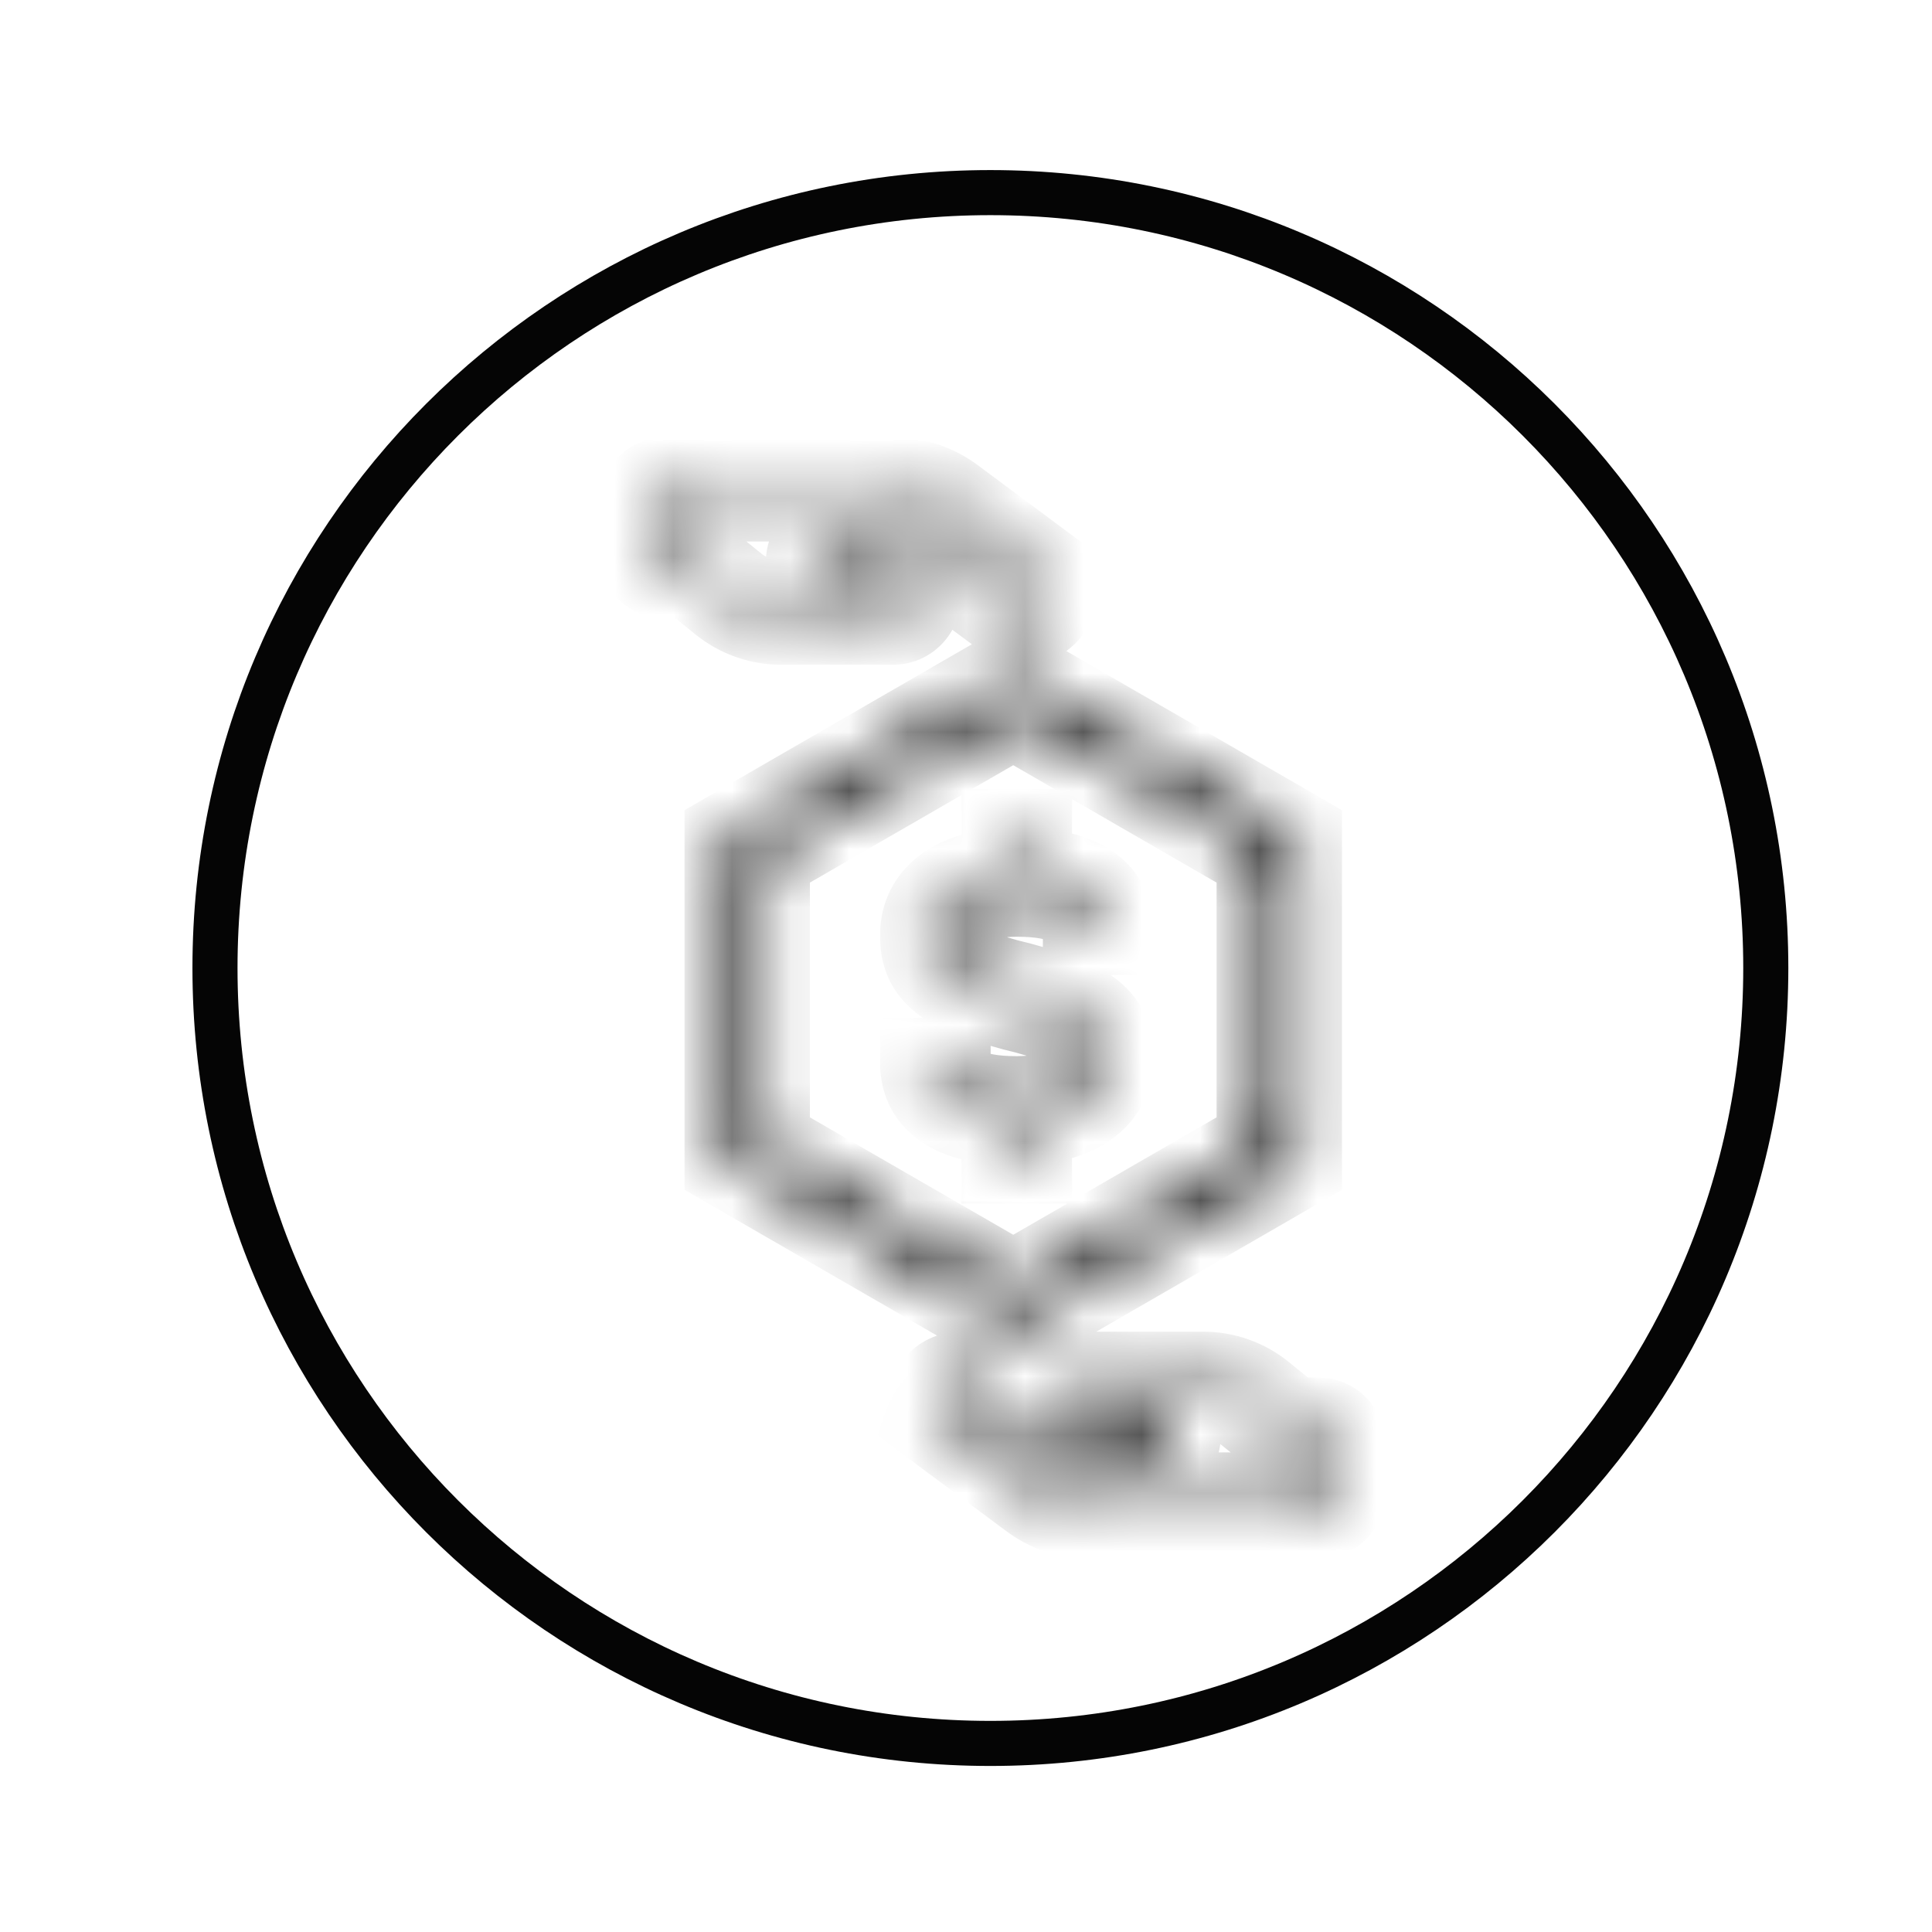 <svg width="33" height="33" viewBox="0 0 33 33" fill="none" xmlns="http://www.w3.org/2000/svg">
<path d="M16.916 29.779C24.231 29.779 30.161 23.849 30.161 16.534C30.161 9.22 24.231 3.29 16.916 3.29C9.602 3.29 3.672 9.22 3.672 16.534C3.672 23.849 9.602 29.779 16.916 29.779Z" stroke="#050505" stroke-width="0.77"/>
<mask id="mask0_42_3317" style="mask-type:luminance" maskUnits="userSpaceOnUse" x="10" y="8" width="13" height="18">
<path fill-rule="evenodd" clip-rule="evenodd" d="M17.627 9.895L17.043 9.461H17.045L16.095 8.755C15.852 8.575 15.56 8.478 15.26 8.478H11.378C11.298 8.478 11.231 8.543 11.231 8.629V9.411C11.231 9.496 11.298 9.561 11.378 9.561H11.909L12.518 10.054C12.751 10.241 13.04 10.343 13.337 10.343H15.254C15.334 10.343 15.401 10.278 15.401 10.193C15.401 10.107 15.334 10.042 15.254 10.042H14.285C14.044 10.042 13.851 9.845 13.851 9.606C13.851 9.368 14.044 9.17 14.285 9.17H15.826L17.34 10.295C17.448 10.375 17.599 10.353 17.679 10.243C17.76 10.132 17.736 9.976 17.627 9.895ZM15.26 8.238C15.612 8.238 15.955 8.351 16.238 8.562L17.772 9.702C17.855 9.764 17.913 9.849 17.944 9.942C17.991 10.087 17.97 10.252 17.873 10.385C17.715 10.602 17.412 10.649 17.196 10.488L15.746 9.411H14.285C14.179 9.411 14.091 9.499 14.091 9.606C14.091 9.714 14.179 9.802 14.285 9.802H15.254C15.469 9.802 15.642 9.976 15.642 10.193C15.642 10.409 15.469 10.584 15.254 10.584H13.337C12.984 10.584 12.643 10.463 12.368 10.242L11.824 9.802H11.378C11.164 9.802 10.99 9.627 10.99 9.411V8.629C10.99 8.413 11.164 8.238 11.378 8.238H15.26ZM13.063 14.63L17.306 12.181L21.549 14.63V19.53L17.306 21.98L13.063 19.53V14.63ZM17.306 11.486L22.151 14.283V19.877L17.306 22.674L12.461 19.877V14.283L17.306 11.486ZM17.54 14.253H17.193V14.909C16.33 14.955 15.802 15.35 15.802 15.962C15.802 16.346 15.886 16.716 16.766 17.02L17.324 17.178C18.583 17.473 18.583 17.795 18.583 18.078C18.583 18.758 17.651 18.811 17.366 18.811C16.559 18.811 16.15 18.591 16.15 18.16H15.802C15.802 18.584 16.049 19.087 17.193 19.133V19.787H17.54V19.131C18.403 19.085 18.93 18.691 18.93 18.078C18.93 17.695 18.847 17.325 17.967 17.02L17.409 16.862C16.15 16.567 16.15 16.246 16.15 15.962C16.15 15.283 17.081 15.23 17.366 15.23C18.173 15.23 18.583 15.449 18.583 15.881H18.93C18.93 15.456 18.684 14.953 17.54 14.907V14.253ZM16.98 24.683L16.29 24.171C16.2 24.104 16.18 23.975 16.247 23.883C16.313 23.793 16.436 23.774 16.525 23.84L17.975 24.918L18.05 24.974H18.144H19.605C19.871 24.974 20.083 24.756 20.083 24.494C20.083 24.232 19.871 24.015 19.605 24.015H18.636C18.581 24.015 18.533 23.969 18.533 23.908C18.533 23.846 18.581 23.801 18.636 23.801H20.554C20.841 23.801 21.12 23.899 21.345 24.08L21.888 24.52L21.966 24.583H22.067H22.513C22.568 24.583 22.616 24.628 22.616 24.69V25.472C22.616 25.533 22.568 25.578 22.513 25.578H18.63C18.34 25.578 18.057 25.485 17.822 25.311L16.977 24.683H16.98ZM16.12 24.399L16.501 24.683L17.652 25.539C17.936 25.749 18.279 25.863 18.63 25.863H22.513C22.727 25.863 22.9 25.688 22.9 25.472V24.69C22.9 24.473 22.727 24.299 22.513 24.299H22.067L21.523 23.859C21.248 23.638 20.906 23.517 20.554 23.517H18.636C18.422 23.517 18.249 23.691 18.249 23.908C18.249 24.124 18.422 24.299 18.636 24.299H19.605C19.712 24.299 19.799 24.387 19.799 24.494C19.799 24.602 19.712 24.69 19.605 24.69H18.144L16.694 23.612C16.479 23.452 16.176 23.498 16.017 23.716C15.93 23.835 15.905 23.981 15.935 24.115C15.96 24.224 16.022 24.326 16.119 24.398L16.12 24.399Z" fill="white"/>
</mask>
<g mask="url(#mask0_42_3317)">
<path d="M17.044 9.461V8.691H14.713L16.584 10.079L17.044 9.461ZM17.046 9.461V10.231H19.373L17.505 8.843L17.046 9.461ZM11.91 9.561L12.394 8.962L12.182 8.791H11.91V9.561ZM12.519 10.054L12.035 10.653L12.037 10.655L12.519 10.054ZM15.827 9.17L16.286 8.552L16.082 8.4H15.827V9.17ZM17.341 10.295L16.881 10.914L16.883 10.915L17.341 10.295ZM17.341 10.295L17.799 9.677L17.799 9.676L17.341 10.295ZM17.773 9.702V10.472H20.1L18.232 9.083L17.773 9.702ZM17.771 9.702V8.931H15.445L17.311 10.32L17.771 9.702ZM17.773 9.702L18.233 9.085L18.232 9.083L17.773 9.702ZM15.747 9.411L16.207 8.792L16.002 8.64H15.747V9.411ZM12.368 10.242L11.884 10.841L11.886 10.842L12.368 10.242ZM11.825 9.802L12.309 9.203L12.097 9.031H11.825V9.802ZM17.307 12.181L17.692 11.514L17.307 11.291L16.922 11.514L17.307 12.181ZM13.064 14.63L12.679 13.963L12.294 14.186V14.63H13.064ZM21.55 14.63H22.321V14.186L21.936 13.963L21.55 14.63ZM21.55 19.53L21.936 20.197L22.321 19.975V19.53H21.55ZM17.307 21.98L16.922 22.647L17.307 22.869L17.692 22.647L17.307 21.98ZM13.064 19.53H12.294V19.975L12.679 20.197L13.064 19.53ZM22.152 14.283H22.922V13.838L22.537 13.616L22.152 14.283ZM17.307 11.486L17.692 10.819L17.307 10.597L16.922 10.819L17.307 11.486ZM22.152 19.877L22.537 20.545L22.922 20.322V19.877H22.152ZM17.307 22.674L16.922 23.342L17.307 23.564L17.692 23.342L17.307 22.674ZM12.462 19.877H11.692V20.322L12.077 20.545L12.462 19.877ZM12.462 14.283L12.077 13.616L11.692 13.838V14.283H12.462ZM17.194 14.253V13.483H16.423V14.253H17.194ZM17.541 14.253H18.311V13.483H17.541V14.253ZM17.194 14.909L17.235 15.678L17.964 15.639V14.909H17.194ZM16.767 17.02L16.515 17.748L16.536 17.755L16.557 17.761L16.767 17.02ZM17.325 17.178L17.116 17.919L17.132 17.924L17.149 17.928L17.325 17.178ZM16.151 18.16H16.921V17.389H16.151V18.16ZM15.803 18.16V17.389H15.033V18.16H15.803ZM17.194 19.133H17.964V18.393L17.224 18.363L17.194 19.133ZM17.194 19.787H16.423V20.558H17.194V19.787ZM17.541 19.787V20.558H18.311V19.787H17.541ZM17.541 19.131L17.5 18.362L16.771 18.401V19.131H17.541ZM17.968 17.02L18.219 16.292L18.198 16.285L18.177 16.279L17.968 17.02ZM17.409 16.862L17.619 16.121L17.602 16.116L17.585 16.112L17.409 16.862ZM18.584 15.881H17.813V16.651H18.584V15.881ZM18.931 15.881V16.651H19.702V15.881H18.931ZM17.541 14.907H16.771V15.648L17.51 15.677L17.541 14.907ZM16.98 24.683V25.453H19.311L17.44 24.064L16.98 24.683ZM16.526 23.84L16.988 23.224L16.984 23.221L16.526 23.84ZM16.526 23.84L16.064 24.456L16.07 24.461L16.526 23.84ZM16.526 23.84L16.985 23.222L16.982 23.219L16.526 23.84ZM18.051 24.974L17.592 25.592L17.796 25.744H18.051V24.974ZM21.346 24.08L21.83 23.481L21.828 23.479L21.346 24.08ZM21.967 24.583L21.483 25.182L21.695 25.353H21.967V24.583ZM17.823 25.311L17.363 25.929L17.364 25.929L17.823 25.311ZM16.978 24.683V23.913H14.65L16.519 25.301L16.978 24.683ZM22.068 24.299L21.583 24.898L21.795 25.069H22.068V24.299ZM21.524 23.859L22.008 23.26L22.007 23.258L21.524 23.859ZM18.145 24.69L17.686 25.308L17.89 25.46H18.145V24.69ZM16.12 24.398L15.659 25.015L15.661 25.016L16.12 24.398ZM16.121 24.4V25.169H18.448L16.581 23.781L16.121 24.4ZM16.12 24.398V23.628H13.791L15.661 25.016L16.12 24.398ZM16.584 10.079L17.169 10.513L18.087 9.276L17.503 8.842L16.584 10.079ZM17.046 8.691H17.044V10.231H17.046V8.691ZM15.636 9.373L16.586 10.079L17.505 8.843L16.555 8.137L15.636 9.373ZM15.636 9.373L16.555 8.137L16.554 8.136L15.636 9.373ZM15.261 9.249C15.395 9.249 15.526 9.291 15.636 9.373L16.554 8.136C16.18 7.859 15.727 7.708 15.261 7.708V9.249ZM11.379 9.249H15.261V7.708H11.379V9.249ZM12.002 8.629C12.002 8.966 11.728 9.249 11.379 9.249V7.708C10.87 7.708 10.461 8.121 10.461 8.629H12.002ZM12.002 9.411V8.629H10.461V9.411H12.002ZM11.379 8.791C11.728 8.791 12.002 9.074 12.002 9.411H10.461C10.461 9.918 10.87 10.332 11.379 10.332V8.791ZM11.91 8.791H11.379V10.332H11.91V8.791ZM13.004 9.455L12.394 8.962L11.425 10.16L12.035 10.653L13.004 9.455ZM13.338 9.573C13.217 9.573 13.099 9.531 13.002 9.454L12.037 10.655C12.405 10.951 12.864 11.114 13.338 11.114V9.573ZM15.255 9.573H13.338V11.114H15.255V9.573ZM14.632 10.193C14.632 9.856 14.906 9.573 15.255 9.573V11.114C15.764 11.114 16.173 10.7 16.173 10.193H14.632ZM15.255 10.813C14.906 10.813 14.632 10.53 14.632 10.193H16.173C16.173 9.685 15.764 9.272 15.255 9.272V10.813ZM14.286 10.813H15.255V9.272H14.286V10.813ZM13.081 9.606C13.081 10.263 13.612 10.813 14.286 10.813V9.272C14.477 9.272 14.622 9.427 14.622 9.606H13.081ZM14.286 8.4C13.612 8.4 13.081 8.95 13.081 9.606H14.622C14.622 9.786 14.477 9.941 14.286 9.941V8.4ZM15.827 8.4H14.286V9.941H15.827V8.4ZM17.799 9.677L16.286 8.552L15.367 9.788L16.881 10.914L17.799 9.677ZM17.058 9.789C17.229 9.554 17.563 9.501 17.799 9.677L16.881 10.914C17.334 11.249 17.971 11.151 18.302 10.697L17.058 9.789ZM17.169 10.513C16.937 10.341 16.89 10.018 17.058 9.789L18.302 10.697C18.632 10.245 18.537 9.61 18.087 9.276L17.169 10.513ZM16.698 7.943C16.283 7.635 15.779 7.467 15.261 7.467V9.008C15.446 9.008 15.629 9.068 15.78 9.18L16.698 7.943ZM18.232 9.083L16.698 7.943L15.78 9.18L17.313 10.32L18.232 9.083ZM17.771 10.472H17.773V8.931H17.771V10.472ZM18.232 9.083L18.231 9.084L17.311 10.32L17.313 10.32L18.232 9.083ZM18.677 9.704C18.599 9.465 18.449 9.246 18.233 9.085L17.311 10.32C17.263 10.284 17.229 10.234 17.212 10.181L18.677 9.704ZM18.497 10.839C18.745 10.498 18.797 10.073 18.677 9.704L17.212 10.181C17.186 10.101 17.197 10.007 17.252 9.93L18.497 10.839ZM16.738 11.107C17.298 11.523 18.087 11.4 18.497 10.839L17.252 9.93C17.345 9.804 17.527 9.774 17.656 9.87L16.738 11.107ZM15.288 10.029L16.738 11.107L17.656 9.87L16.207 8.792L15.288 10.029ZM14.286 10.181H15.747V8.64H14.286V10.181ZM14.863 9.606C14.863 9.918 14.611 10.181 14.286 10.181V8.64C13.748 8.64 13.322 9.08 13.322 9.606H14.863ZM14.286 9.031C14.611 9.031 14.863 9.295 14.863 9.606H13.322C13.322 10.133 13.748 10.572 14.286 10.572V9.031ZM15.255 9.031H14.286V10.572H15.255V9.031ZM16.413 10.193C16.413 9.557 15.901 9.031 15.255 9.031V10.572C15.038 10.572 14.873 10.396 14.873 10.193H16.413ZM15.255 11.354C15.901 11.354 16.413 10.828 16.413 10.193H14.873C14.873 9.99 15.038 9.813 15.255 9.813V11.354ZM13.338 11.354H15.255V9.813H13.338V11.354ZM11.886 10.842C12.297 11.172 12.809 11.354 13.338 11.354V9.813C13.162 9.813 12.99 9.753 12.851 9.641L11.886 10.842ZM11.34 10.401L11.884 10.841L12.853 9.643L12.309 9.203L11.34 10.401ZM11.379 10.572H11.825V9.031H11.379V10.572ZM10.221 9.411C10.221 10.046 10.733 10.572 11.379 10.572V9.031C11.596 9.031 11.761 9.208 11.761 9.411H10.221ZM10.221 8.629V9.411H11.761V8.629H10.221ZM11.379 7.467C10.733 7.467 10.221 7.993 10.221 8.629H11.761C11.761 8.832 11.596 9.008 11.379 9.008V7.467ZM15.261 7.467H11.379V9.008H15.261V7.467ZM16.922 11.514L12.679 13.963L13.449 15.298L17.692 12.848L16.922 11.514ZM21.936 13.963L17.692 11.514L16.922 12.848L21.165 15.298L21.936 13.963ZM22.321 19.53V14.63H20.78V19.53H22.321ZM17.692 22.647L21.936 20.197L21.165 18.863L16.922 21.313L17.692 22.647ZM12.679 20.197L16.922 22.647L17.692 21.313L13.449 18.863L12.679 20.197ZM12.294 14.63V19.53H13.834V14.63H12.294ZM22.537 13.616L17.692 10.819L16.922 12.153L21.767 14.95L22.537 13.616ZM22.922 19.877V14.283H21.381V19.877H22.922ZM17.692 23.342L22.537 20.545L21.767 19.21L16.922 22.007L17.692 23.342ZM12.077 20.545L16.922 23.342L17.692 22.007L12.848 19.21L12.077 20.545ZM11.692 14.283V19.877H13.233V14.283H11.692ZM16.922 10.819L12.077 13.616L12.848 14.95L17.692 12.153L16.922 10.819ZM17.194 15.024H17.541V13.483H17.194V15.024ZM17.964 14.909V14.253H16.423V14.909H17.964ZM16.574 15.962C16.574 15.922 16.581 15.903 16.586 15.895C16.591 15.885 16.603 15.865 16.639 15.838C16.718 15.778 16.9 15.696 17.235 15.678L17.152 14.139C16.624 14.168 16.111 14.306 15.711 14.608C15.286 14.929 15.033 15.405 15.033 15.962H16.574ZM17.019 16.292C16.838 16.23 16.726 16.173 16.658 16.13C16.625 16.109 16.604 16.092 16.592 16.081C16.586 16.076 16.582 16.072 16.58 16.069C16.578 16.067 16.576 16.065 16.576 16.065C16.576 16.065 16.577 16.066 16.578 16.067C16.578 16.069 16.579 16.07 16.58 16.072C16.582 16.076 16.582 16.077 16.581 16.073C16.578 16.062 16.574 16.034 16.574 15.962H15.033C15.033 16.208 15.057 16.598 15.334 16.976C15.597 17.335 16.006 17.572 16.515 17.748L17.019 16.292ZM17.535 16.437L16.977 16.279L16.557 17.761L17.116 17.919L17.535 16.437ZM19.354 18.078C19.354 18.02 19.358 17.849 19.309 17.663C19.254 17.453 19.143 17.254 18.963 17.08C18.646 16.771 18.152 16.58 17.501 16.428L17.149 17.928C17.437 17.995 17.627 18.058 17.749 18.111C17.872 18.164 17.9 18.195 17.89 18.185C17.868 18.163 17.835 18.116 17.819 18.056C17.809 18.019 17.813 17.995 17.813 18.078H19.354ZM17.367 19.581C17.536 19.581 17.949 19.568 18.347 19.423C18.55 19.348 18.799 19.222 19.003 18.999C19.222 18.759 19.354 18.444 19.354 18.078H17.813C17.813 18.073 17.815 18.052 17.826 18.024C17.837 17.995 17.852 17.974 17.865 17.96C17.885 17.938 17.883 17.952 17.818 17.976C17.756 17.998 17.675 18.016 17.584 18.027C17.496 18.038 17.416 18.04 17.367 18.04V19.581ZM15.38 18.16C15.38 18.394 15.438 18.634 15.575 18.853C15.71 19.069 15.897 19.221 16.093 19.326C16.463 19.524 16.919 19.581 17.367 19.581V18.04C17.198 18.04 17.069 18.029 16.973 18.011C16.875 17.994 16.831 17.974 16.82 17.968C16.813 17.964 16.847 17.981 16.88 18.034C16.915 18.09 16.921 18.141 16.921 18.16H15.38ZM15.803 18.93H16.151V17.389H15.803V18.93ZM17.224 18.363C16.748 18.344 16.605 18.234 16.585 18.216C16.58 18.211 16.579 18.209 16.579 18.21C16.58 18.21 16.58 18.211 16.579 18.21C16.578 18.207 16.574 18.192 16.574 18.16H15.033C15.033 18.525 15.145 18.991 15.554 19.36C15.944 19.712 16.496 19.876 17.163 19.903L17.224 18.363ZM17.964 19.787V19.133H16.423V19.787H17.964ZM17.541 19.017H17.194V20.558H17.541V19.017ZM16.771 19.131V19.787H18.311V19.131H16.771ZM18.161 18.078C18.161 18.118 18.153 18.137 18.149 18.146C18.144 18.155 18.131 18.175 18.096 18.202C18.017 18.262 17.834 18.344 17.5 18.362L17.582 19.901C18.11 19.872 18.623 19.735 19.024 19.432C19.449 19.111 19.702 18.636 19.702 18.078H18.161ZM17.716 17.748C17.896 17.811 18.009 17.867 18.077 17.91C18.11 17.931 18.131 17.948 18.143 17.959C18.149 17.964 18.152 17.968 18.155 17.971C18.157 17.974 18.158 17.975 18.158 17.975C18.158 17.975 18.158 17.974 18.157 17.973C18.156 17.971 18.155 17.97 18.155 17.968C18.153 17.965 18.153 17.964 18.154 17.967C18.156 17.978 18.161 18.006 18.161 18.078H19.702C19.702 17.832 19.678 17.442 19.401 17.064C19.138 16.705 18.728 16.468 18.219 16.292L17.716 17.748ZM17.2 17.604L17.758 17.761L18.177 16.279L17.619 16.121L17.2 17.604ZM15.38 15.962C15.38 16.02 15.377 16.191 15.426 16.377C15.481 16.587 15.592 16.786 15.771 16.96C16.089 17.269 16.583 17.46 17.234 17.612L17.585 16.112C17.297 16.045 17.108 15.982 16.986 15.929C16.862 15.876 16.834 15.845 16.845 15.855C16.867 15.877 16.9 15.924 16.916 15.985C16.925 16.021 16.921 16.045 16.921 15.962H15.38ZM17.367 14.459C17.199 14.459 16.785 14.472 16.388 14.618C16.184 14.692 15.936 14.818 15.732 15.041C15.513 15.281 15.38 15.596 15.38 15.962H16.921C16.921 15.967 16.92 15.988 16.909 16.016C16.898 16.045 16.882 16.067 16.87 16.081C16.849 16.103 16.852 16.088 16.917 16.065C16.978 16.042 17.059 16.024 17.151 16.013C17.239 16.002 17.318 16 17.367 16V14.459ZM19.354 15.881C19.354 15.646 19.297 15.406 19.16 15.187C19.024 14.972 18.838 14.819 18.642 14.714C18.272 14.516 17.816 14.459 17.367 14.459V16C17.536 16 17.666 16.012 17.762 16.029C17.859 16.046 17.904 16.067 17.915 16.072C17.922 16.076 17.888 16.059 17.855 16.006C17.819 15.95 17.813 15.899 17.813 15.881H19.354ZM18.931 15.11H18.584V16.651H18.931V15.11ZM17.51 15.677C17.987 15.696 18.13 15.807 18.149 15.824C18.154 15.829 18.156 15.831 18.155 15.83C18.155 15.83 18.155 15.829 18.155 15.83C18.156 15.833 18.161 15.848 18.161 15.881H19.702C19.702 15.515 19.59 15.049 19.181 14.68C18.791 14.328 18.239 14.164 17.572 14.138L17.51 15.677ZM16.771 14.253V14.907H18.311V14.253H16.771ZM15.831 24.789L16.521 25.302L17.44 24.064L16.75 23.552L15.831 24.789ZM15.625 23.429C15.309 23.862 15.401 24.47 15.831 24.789L16.75 23.552C17 23.738 17.051 24.089 16.87 24.337L15.625 23.429ZM16.984 23.221C16.552 22.9 15.943 22.994 15.625 23.429L16.87 24.337C16.684 24.591 16.323 24.649 16.067 24.459L16.984 23.221ZM18.435 24.299L16.985 23.222L16.067 24.459L17.516 25.536L18.435 24.299ZM18.511 24.355L18.435 24.299L17.516 25.536L17.592 25.592L18.511 24.355ZM18.145 24.203H18.051V25.744H18.145V24.203ZM19.606 24.203H18.145V25.744H19.606V24.203ZM19.314 24.494C19.314 24.338 19.439 24.203 19.606 24.203V25.744C20.305 25.744 20.855 25.174 20.855 24.494H19.314ZM19.606 24.785C19.439 24.785 19.314 24.65 19.314 24.494H20.855C20.855 23.814 20.305 23.244 19.606 23.244V24.785ZM18.637 24.785H19.606V23.244H18.637V24.785ZM17.763 23.908C17.763 24.394 18.155 24.785 18.637 24.785V23.244C19.009 23.244 19.304 23.545 19.304 23.908H17.763ZM18.637 23.03C18.155 23.03 17.763 23.422 17.763 23.908H19.304C19.304 24.27 19.009 24.571 18.637 24.571V23.03ZM20.555 23.03H18.637V24.571H20.555V23.03ZM21.828 23.479C21.467 23.189 21.019 23.03 20.555 23.03V24.571C20.666 24.571 20.774 24.609 20.863 24.68L21.828 23.479ZM22.374 23.921L21.83 23.481L20.861 24.679L21.405 25.119L22.374 23.921ZM22.452 23.984L22.374 23.921L21.405 25.119L21.483 25.182L22.452 23.984ZM22.068 23.812H21.967V25.353H22.068V23.812ZM22.514 23.812H22.068V25.353H22.514V23.812ZM23.387 24.69C23.387 24.204 22.995 23.812 22.514 23.812V25.353C22.142 25.353 21.847 25.052 21.847 24.69H23.387ZM23.387 25.472V24.69H21.847V25.472H23.387ZM22.514 26.349C22.995 26.349 23.387 25.958 23.387 25.472H21.847C21.847 25.109 22.142 24.808 22.514 24.808V26.349ZM18.631 26.349H22.514V24.808H18.631V26.349ZM17.364 25.929C17.731 26.201 18.175 26.349 18.631 26.349V24.808C18.507 24.808 18.384 24.768 18.282 24.692L17.364 25.929ZM16.519 25.301L17.363 25.929L18.282 24.692L17.438 24.065L16.519 25.301ZM16.98 23.913H16.978V25.453H16.98V23.913ZM16.962 24.065L16.581 23.781L15.661 25.018L16.043 25.301L16.962 24.065ZM18.113 24.921L16.962 24.065L16.043 25.301L17.194 26.157L18.113 24.921ZM18.631 25.092C18.446 25.092 18.265 25.033 18.113 24.921L17.194 26.157C17.609 26.465 18.113 26.633 18.631 26.633V25.092ZM22.514 25.092H18.631V26.633H22.514V25.092ZM22.131 25.472C22.131 25.269 22.296 25.092 22.514 25.092V26.633C23.16 26.633 23.672 26.107 23.672 25.472H22.131ZM22.131 24.69V25.472H23.672V24.69H22.131ZM22.514 25.069C22.296 25.069 22.131 24.892 22.131 24.69H23.672C23.672 24.054 23.16 23.528 22.514 23.528V25.069ZM22.068 25.069H22.514V23.528H22.068V25.069ZM21.04 24.458L21.583 24.898L22.552 23.7L22.008 23.26L21.04 24.458ZM20.555 24.287C20.731 24.287 20.902 24.347 21.041 24.459L22.007 23.258C21.596 22.928 21.084 22.746 20.555 22.746V24.287ZM18.637 24.287H20.555V22.746H18.637V24.287ZM19.02 23.908C19.02 24.111 18.854 24.287 18.637 24.287V22.746C17.991 22.746 17.479 23.272 17.479 23.908H19.02ZM18.637 23.528C18.854 23.528 19.02 23.705 19.02 23.908H17.479C17.479 24.543 17.991 25.069 18.637 25.069V23.528ZM19.606 23.528H18.637V25.069H19.606V23.528ZM20.57 24.494C20.57 23.967 20.145 23.528 19.606 23.528V25.069C19.281 25.069 19.03 24.806 19.03 24.494H20.57ZM19.606 25.46C20.145 25.46 20.57 25.021 20.57 24.494H19.03C19.03 24.182 19.281 23.919 19.606 23.919V25.46ZM18.145 25.46H19.606V23.919H18.145V25.46ZM16.236 24.23L17.686 25.308L18.605 24.071L17.155 22.994L16.236 24.23ZM16.64 24.17C16.548 24.297 16.365 24.326 16.236 24.23L17.155 22.994C16.594 22.578 15.806 22.7 15.396 23.262L16.64 24.17ZM16.687 23.944C16.704 24.018 16.69 24.102 16.64 24.17L15.396 23.262C15.172 23.569 15.107 23.944 15.185 24.285L16.687 23.944ZM16.581 23.781C16.637 23.823 16.673 23.882 16.687 23.944L15.185 24.285C15.248 24.566 15.409 24.829 15.659 25.015L16.581 23.781ZM16.581 23.781L16.58 23.78L15.661 25.016L15.661 25.018L16.581 23.781ZM16.12 25.169H16.121V23.628H16.12V25.169ZM16.581 23.781L16.58 23.78L15.661 25.016L15.661 25.018L16.581 23.781Z" fill="#050505"/>
</g>
</svg>
